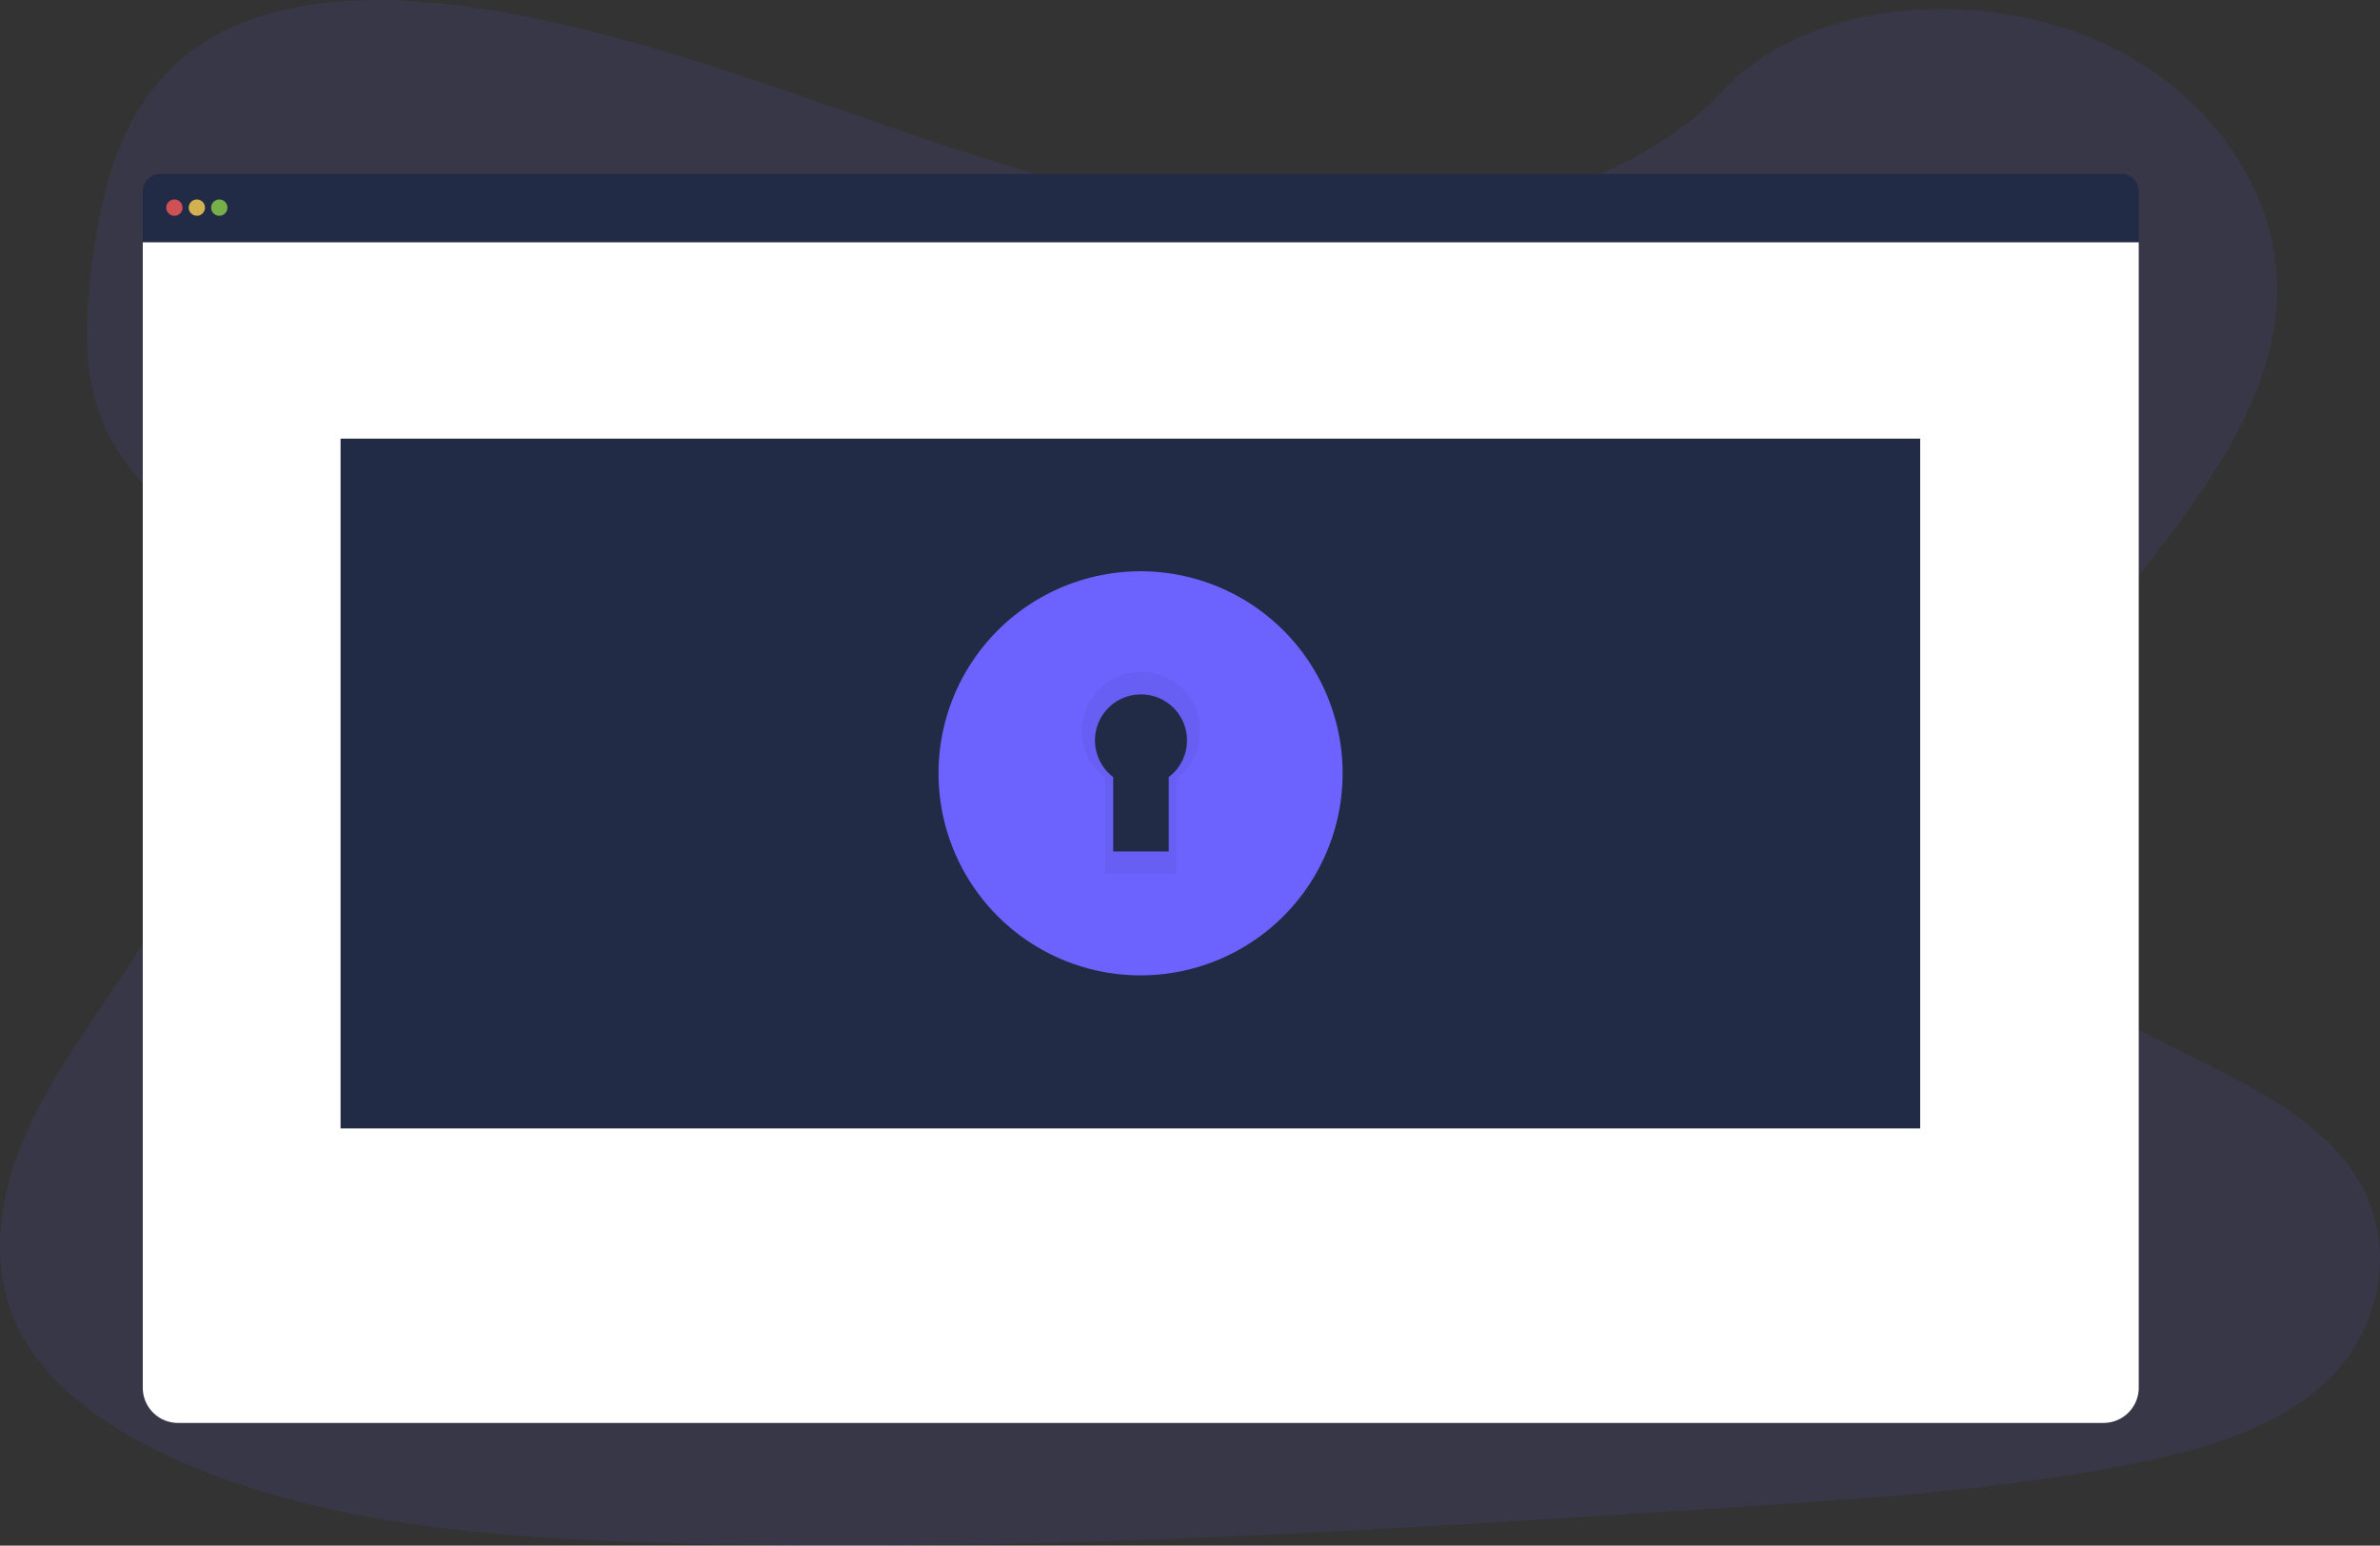 <svg xmlns="http://www.w3.org/2000/svg" viewBox="0 0 1166.175 757.357">
  <rect x="0" y="0" width="1166.175" height="757.357" fill="#333333" stroke="none"/>
  <defs>
    <style>
      .cls-1, .cls-7 {
        fill: #6c63ff;
      }

      .cls-1 {
        opacity: 0.1;
      }

      .cls-2 {
        fill: #222b46;
      }

      .cls-3 {
        fill: #fff;
      }

      .cls-4 {
        fill: #fa5959;
      }

      .cls-4, .cls-5, .cls-6 {
        opacity: 0.8;
      }

      .cls-5 {
        fill: #fed253;
      }

      .cls-6 {
        fill: #8ccf4d;
      }

      .cls-8 {
        opacity: 0.05;
      }
    </style>
  </defs>
  <g id="Group_205" data-name="Group 205" transform="translate(-10164 -3786)">
    <path id="Path_18" data-name="Path 18" class="cls-1" d="M676.53,157.07c-74.75.1-146.7-21.09-215.52-44.63S323.9,62.54,250.54,51.37c-47.18-7.18-100.83-6.52-137.71,19.55C77.33,96,67.05,137.51,62.09,175.86c-3.73,28.85-5.45,59.13,8.52,85.52,9.7,18.32,26.3,33.42,38,50.88C149.45,373,124.89,450.59,85.2,512.74c-18.61,29.16-40.41,57.11-54.48,87.94s-19.84,65.79-5.49,96.22c14.22,30.16,46.34,52.05,80.81,67,70,30.42,151.5,36.94,230.81,39.45,175.56,5.57,351.46-5.79,526.89-17.15,64.92-4.2,130.13-8.43,193.71-20.6,35.3-6.75,71.65-16.77,96.68-38.73,31.77-27.88,38.27-73.4,15.15-106.12-38.77-54.88-141-65.23-168.8-124.61-15.33-32.69-2.11-70.18,17.36-101.69,41.76-67.61,113.64-128.17,114.85-203.79.83-51.93-36.55-102.59-92.38-125.16C981.79,41.86,902,47.94,861,92,818.84,137.39,742.53,157,676.53,157.07Z" transform="translate(10147.09 3738.546)"/>
    <path id="Path_55" data-name="Path 55" class="cls-2" d="M1056.31,132.69H95.43a8.56,8.56,0,0,0-8.56,8.56v24.94h978V141.25A8.56,8.56,0,0,0,1056.31,132.69Z" transform="translate(10147.09 3738.546)"/>
    <path id="Path_56" data-name="Path 56" class="cls-3" d="M86.87,166.19V727.43a17.26,17.26,0,0,0,17.26,17.26h943.48a17.26,17.26,0,0,0,17.26-17.26V166.19Z" transform="translate(10147.09 3738.546)"/>
    <circle id="Ellipse_10" data-name="Ellipse 10" class="cls-4" cx="4" cy="4" r="4" transform="translate(10245.45 3883.736)"/>
    <circle id="Ellipse_11" data-name="Ellipse 11" class="cls-5" cx="4" cy="4" r="4" transform="translate(10256.45 3883.736)"/>
    <circle id="Ellipse_12" data-name="Ellipse 12" class="cls-6" cx="4" cy="4" r="4" transform="translate(10267.45 3883.736)"/>
    <rect id="Rectangle_126" data-name="Rectangle 126" class="cls-2" width="774" height="338" transform="translate(10330.87 4000.936)"/>
    <g id="Group_204" data-name="Group 204" transform="translate(181)">
      <path id="Path_57" data-name="Path 57" class="cls-7" d="M394.78,349.38a77,77,0,1,0,77,77,77,77,0,0,0-77-77Zm13.81,78.85v36.46H381.37V428.23a22.55,22.55,0,1,1,27.22,0Z" transform="translate(10147.09 3738.546)"/>
      <g id="Group_203" data-name="Group 203">
        <path id="Path_58" data-name="Path 58" class="cls-8" d="M394.78,349.38a77,77,0,1,0,77,77,77,77,0,0,0-77-77Zm13.81,78.85v36.46H381.37V428.23a22.55,22.55,0,1,1,27.22,0Z" transform="translate(10147.09 3738.546)"/>
        <path id="Path_59" data-name="Path 59" class="cls-7" d="M394.78,327.38a99,99,0,1,0,99,99,99,99,0,0,0-99-99Zm17.75,101.38v46.87h-35V428.76a29,29,0,1,1,35,0Z" transform="translate(10147.09 3738.546)"/>
      </g>
    </g>
  </g>
</svg>
